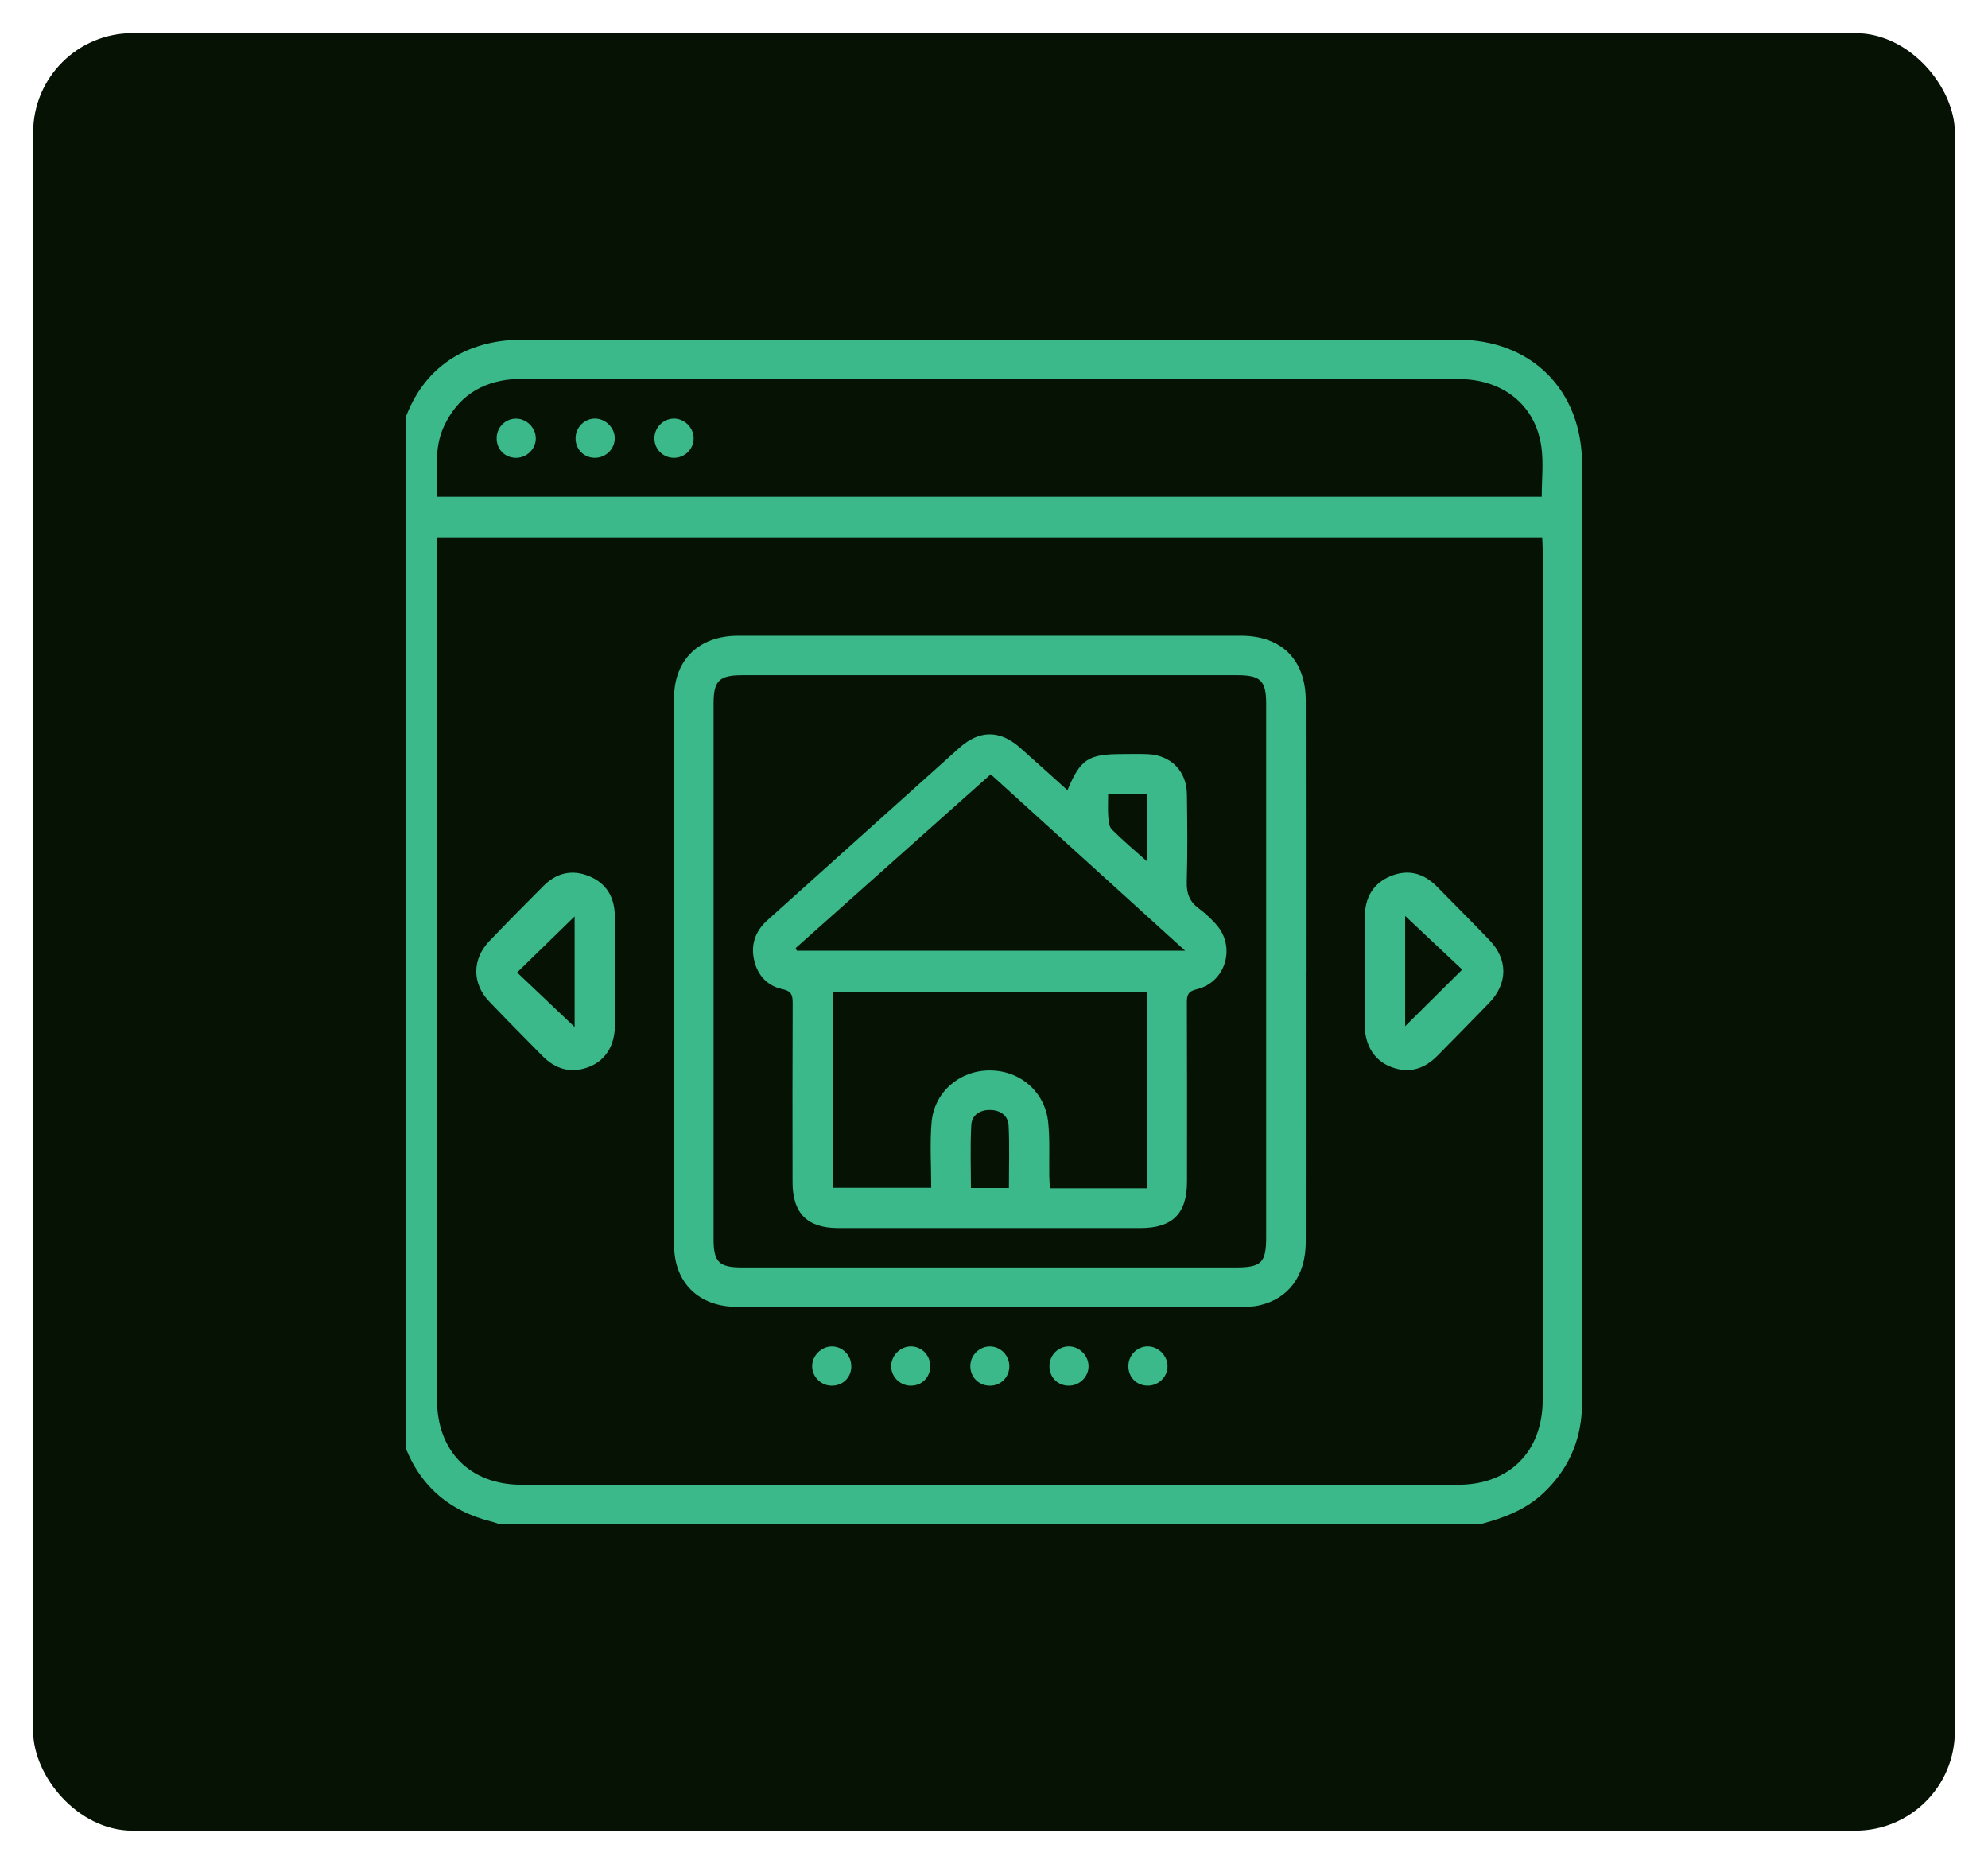 <svg width="240" height="225" viewBox="0 0 240 225" fill="none" xmlns="http://www.w3.org/2000/svg">
<g filter="url(#filter0_d_1410_6824)">
<rect x="4" width="232" height="217" rx="12" fill="#051204"/>
<g clip-path="url(#clip0_1410_6824)">
<g clip-path="url(#clip1_1410_6824)">
<path d="M48 167.713C48 128.238 48 88.762 48 49.29C48.075 49.178 48.187 49.074 48.216 48.951C49.94 41.295 55.289 37 63.137 37C100.735 37 138.332 37 175.926 37C184.897 37 190.993 43.097 190.993 52.07C190.996 89.669 190.993 127.264 190.993 164.863C190.993 165.281 190.996 165.702 190.978 166.12C190.791 170.116 189.25 173.482 186.333 176.235C184.17 178.276 181.506 179.269 178.705 180H60.288C59.993 179.899 59.706 179.78 59.403 179.705C54.103 178.411 50.507 175.22 48.694 170.064C48.422 169.295 48.227 168.497 48 167.713ZM52.76 60.861C52.76 61.447 52.76 61.902 52.76 62.357C52.76 96.564 52.76 130.775 52.76 164.982C52.76 171.209 56.755 175.235 62.944 175.239C100.642 175.243 138.34 175.243 176.042 175.239C182.238 175.239 186.236 171.217 186.24 164.993C186.244 130.786 186.24 96.575 186.24 62.368C186.24 61.879 186.199 61.391 186.177 60.861H52.76ZM186.125 55.962C186.125 53.895 186.356 51.876 186.08 49.928C185.356 44.869 181.432 41.761 176.053 41.761C138.358 41.757 100.664 41.761 62.97 41.761C62.597 41.761 62.224 41.746 61.854 41.78C58.005 42.104 55.203 43.985 53.581 47.503C52.316 50.238 52.853 53.126 52.782 55.965H186.125V55.962Z" fill="#3CB98A"/>
<path d="M157.64 113.395C157.64 124.242 157.648 135.084 157.637 145.931C157.633 149.979 155.604 152.755 152.06 153.58C151.388 153.736 150.676 153.763 149.986 153.763C129.645 153.77 109.307 153.774 88.966 153.763C84.393 153.763 81.382 150.867 81.379 146.297C81.345 124.283 81.345 102.265 81.379 80.248C81.386 75.629 84.419 72.748 89.085 72.748C109.333 72.744 129.578 72.744 149.825 72.748C154.712 72.748 157.625 75.647 157.637 80.576C157.655 91.516 157.644 102.452 157.644 113.392L157.64 113.395ZM152.858 113.339C152.858 102.541 152.858 91.743 152.858 80.945C152.858 78.177 152.176 77.513 149.382 77.513C129.462 77.513 109.542 77.513 89.623 77.513C86.821 77.513 86.146 78.173 86.146 80.945C86.146 102.493 86.146 124.044 86.146 145.591C86.146 148.371 86.806 149.013 89.619 149.013C109.445 149.013 129.272 149.013 149.098 149.013C152.302 149.013 152.858 148.468 152.858 145.315C152.858 134.659 152.858 123.999 152.858 113.343V113.339Z" fill="#3CB98A"/>
<path d="M74.231 113.295C74.231 115.481 74.25 117.667 74.231 119.85C74.209 122.249 73.071 124.048 71.072 124.809C68.919 125.626 67.058 125.074 65.476 123.469C63.324 121.283 61.16 119.104 59.042 116.884C56.979 114.72 56.986 111.795 59.064 109.623C61.216 107.369 63.413 105.161 65.611 102.952C67.177 101.377 69.042 100.926 71.105 101.765C73.172 102.605 74.171 104.269 74.22 106.463C74.272 108.739 74.231 111.019 74.231 113.298V113.295ZM62.429 113.399C64.693 115.548 67.054 117.787 69.371 119.984V106.631C67.118 108.828 64.786 111.097 62.429 113.395V113.399Z" fill="#3CB98A"/>
<path d="M164.765 113.171C164.765 110.985 164.75 108.802 164.769 106.616C164.792 104.362 165.758 102.646 167.873 101.769C169.988 100.892 171.875 101.403 173.472 103.026C175.591 105.179 177.728 107.321 179.821 109.5C182.063 111.832 182.04 114.731 179.783 117.07C177.717 119.212 175.621 121.324 173.535 123.447C171.957 125.055 170.107 125.63 167.951 124.809C165.948 124.051 164.806 122.246 164.762 119.869C164.762 119.776 164.762 119.682 164.762 119.589C164.762 117.451 164.762 115.313 164.762 113.171H164.765ZM169.637 119.884C171.864 117.675 174.173 115.384 176.527 113.052C174.315 110.97 171.942 108.739 169.637 106.571V119.88V119.884Z" fill="#3CB98A"/>
<path d="M102.775 160.99C102.745 162.341 101.697 163.326 100.335 163.277C99.075 163.232 98.052 162.188 98.045 160.941C98.037 159.662 99.171 158.535 100.451 158.55C101.757 158.565 102.801 159.665 102.771 160.99H102.775Z" fill="#3CB98A"/>
<path d="M138.567 158.546C139.847 158.546 140.969 159.688 140.951 160.964C140.928 162.27 139.824 163.307 138.496 163.273C137.198 163.24 136.236 162.266 136.221 160.964C136.206 159.635 137.262 158.542 138.567 158.546Z" fill="#3CB98A"/>
<path d="M109.881 163.277C108.572 163.236 107.516 162.105 107.591 160.811C107.662 159.572 108.743 158.542 109.974 158.546C111.284 158.553 112.328 159.639 112.302 160.975C112.28 162.329 111.239 163.318 109.881 163.277Z" fill="#3CB98A"/>
<path d="M129.084 163.277C127.727 163.303 126.701 162.303 126.693 160.945C126.686 159.613 127.745 158.535 129.055 158.546C130.286 158.557 131.36 159.606 131.412 160.841C131.468 162.135 130.401 163.251 129.088 163.273L129.084 163.277Z" fill="#3CB98A"/>
<path d="M119.442 163.277C118.107 163.251 117.096 162.176 117.144 160.841C117.189 159.587 118.237 158.557 119.483 158.55C120.778 158.538 121.859 159.635 121.852 160.953C121.841 162.292 120.789 163.307 119.442 163.281V163.277Z" fill="#3CB98A"/>
<path d="M71.9 46.533C73.187 46.574 74.276 47.742 74.213 49.014C74.149 50.32 73.019 51.331 71.698 51.264C70.415 51.197 69.468 50.182 69.483 48.884C69.498 47.57 70.609 46.488 71.9 46.533Z" fill="#3CB98A"/>
<path d="M64.686 48.944C64.667 50.242 63.556 51.298 62.239 51.268C60.892 51.234 59.915 50.186 59.959 48.82C60.004 47.548 61.038 46.541 62.295 46.537C63.578 46.537 64.701 47.667 64.682 48.947L64.686 48.944Z" fill="#3CB98A"/>
<path d="M83.74 48.895C83.751 50.208 82.677 51.275 81.353 51.268C80.073 51.26 79.051 50.275 79.003 49.003C78.954 47.701 80.013 46.567 81.312 46.533C82.591 46.499 83.729 47.604 83.74 48.895Z" fill="#3CB98A"/>
<path d="M128.872 91.382C130.446 87.632 131.375 87.031 135.479 87.031C136.501 87.031 137.526 86.997 138.549 87.042C141.331 87.154 143.252 89.072 143.29 91.863C143.338 95.4 143.376 98.937 143.271 102.47C143.23 103.866 143.622 104.855 144.73 105.672C145.472 106.22 146.162 106.869 146.785 107.556C149.247 110.254 148.016 114.571 144.476 115.425C143.439 115.675 143.282 116.104 143.286 117.018C143.316 124.231 143.305 131.443 143.301 138.655C143.301 142.513 141.536 144.259 137.661 144.259C125.515 144.259 113.373 144.259 101.227 144.259C97.463 144.259 95.684 142.48 95.68 138.704C95.673 131.491 95.662 124.279 95.695 117.067C95.699 116.089 95.516 115.63 94.416 115.399C92.655 115.026 91.491 113.761 91.066 112.007C90.6 110.093 91.155 108.429 92.644 107.093C96.176 103.926 99.705 100.75 103.234 97.579C107.423 93.818 111.609 90.053 115.801 86.296C118.237 84.113 120.699 84.102 123.154 86.273C125.056 87.956 126.94 89.665 128.861 91.389L128.872 91.382ZM138.455 139.446V115.75H100.537V139.401H112.422C112.422 136.707 112.246 134.092 112.463 131.514C112.772 127.846 115.813 125.242 119.438 125.223C123.146 125.201 126.179 127.797 126.548 131.532C126.757 133.655 126.638 135.808 126.671 137.946C126.679 138.435 126.72 138.924 126.746 139.454H138.459L138.455 139.446ZM96.046 110.459L96.203 110.769H143.073C135.12 103.552 127.391 96.538 119.606 89.475C111.702 96.516 103.876 103.489 96.046 110.463V110.459ZM121.8 139.424C121.8 136.86 121.889 134.361 121.762 131.872C121.699 130.67 120.763 130.014 119.539 129.995C118.316 129.976 117.331 130.603 117.26 131.801C117.114 134.331 117.215 136.872 117.215 139.427H121.8V139.424ZM138.463 99.982V91.9H133.778C133.778 92.885 133.729 93.766 133.796 94.639C133.837 95.157 133.901 95.818 134.229 96.142C135.508 97.415 136.9 98.583 138.463 99.982Z" fill="#3CB98A"/>
</g>
</g>
</g>
<defs>
<filter id="filter0_d_1410_6824" x="0" y="0" width="240" height="225" filterUnits="userSpaceOnUse" color-interpolation-filters="sRGB">
<feFlood flood-opacity="0" result="BackgroundImageFix"/>
<feColorMatrix in="SourceAlpha" type="matrix" values="0 0 0 0 0 0 0 0 0 0 0 0 0 0 0 0 0 0 127 0" result="hardAlpha"/>
<feOffset dy="4"/>
<feGaussianBlur stdDeviation="2"/>
<feComposite in2="hardAlpha" operator="out"/>
<feColorMatrix type="matrix" values="0 0 0 0 0 0 0 0 0 0 0 0 0 0 0 0 0 0 0.25 0"/>
<feBlend mode="normal" in2="BackgroundImageFix" result="effect1_dropShadow_1410_6824"/>
<feBlend mode="normal" in="SourceGraphic" in2="effect1_dropShadow_1410_6824" result="shape"/>
</filter>
<clipPath id="clip0_1410_6824">
<rect width="143" height="143" fill="white" transform="translate(49 37)"/>
</clipPath>
<clipPath id="clip1_1410_6824">
<rect width="143" height="143" fill="white" transform="translate(48 37)"/>
</clipPath>
</defs>
</svg>
